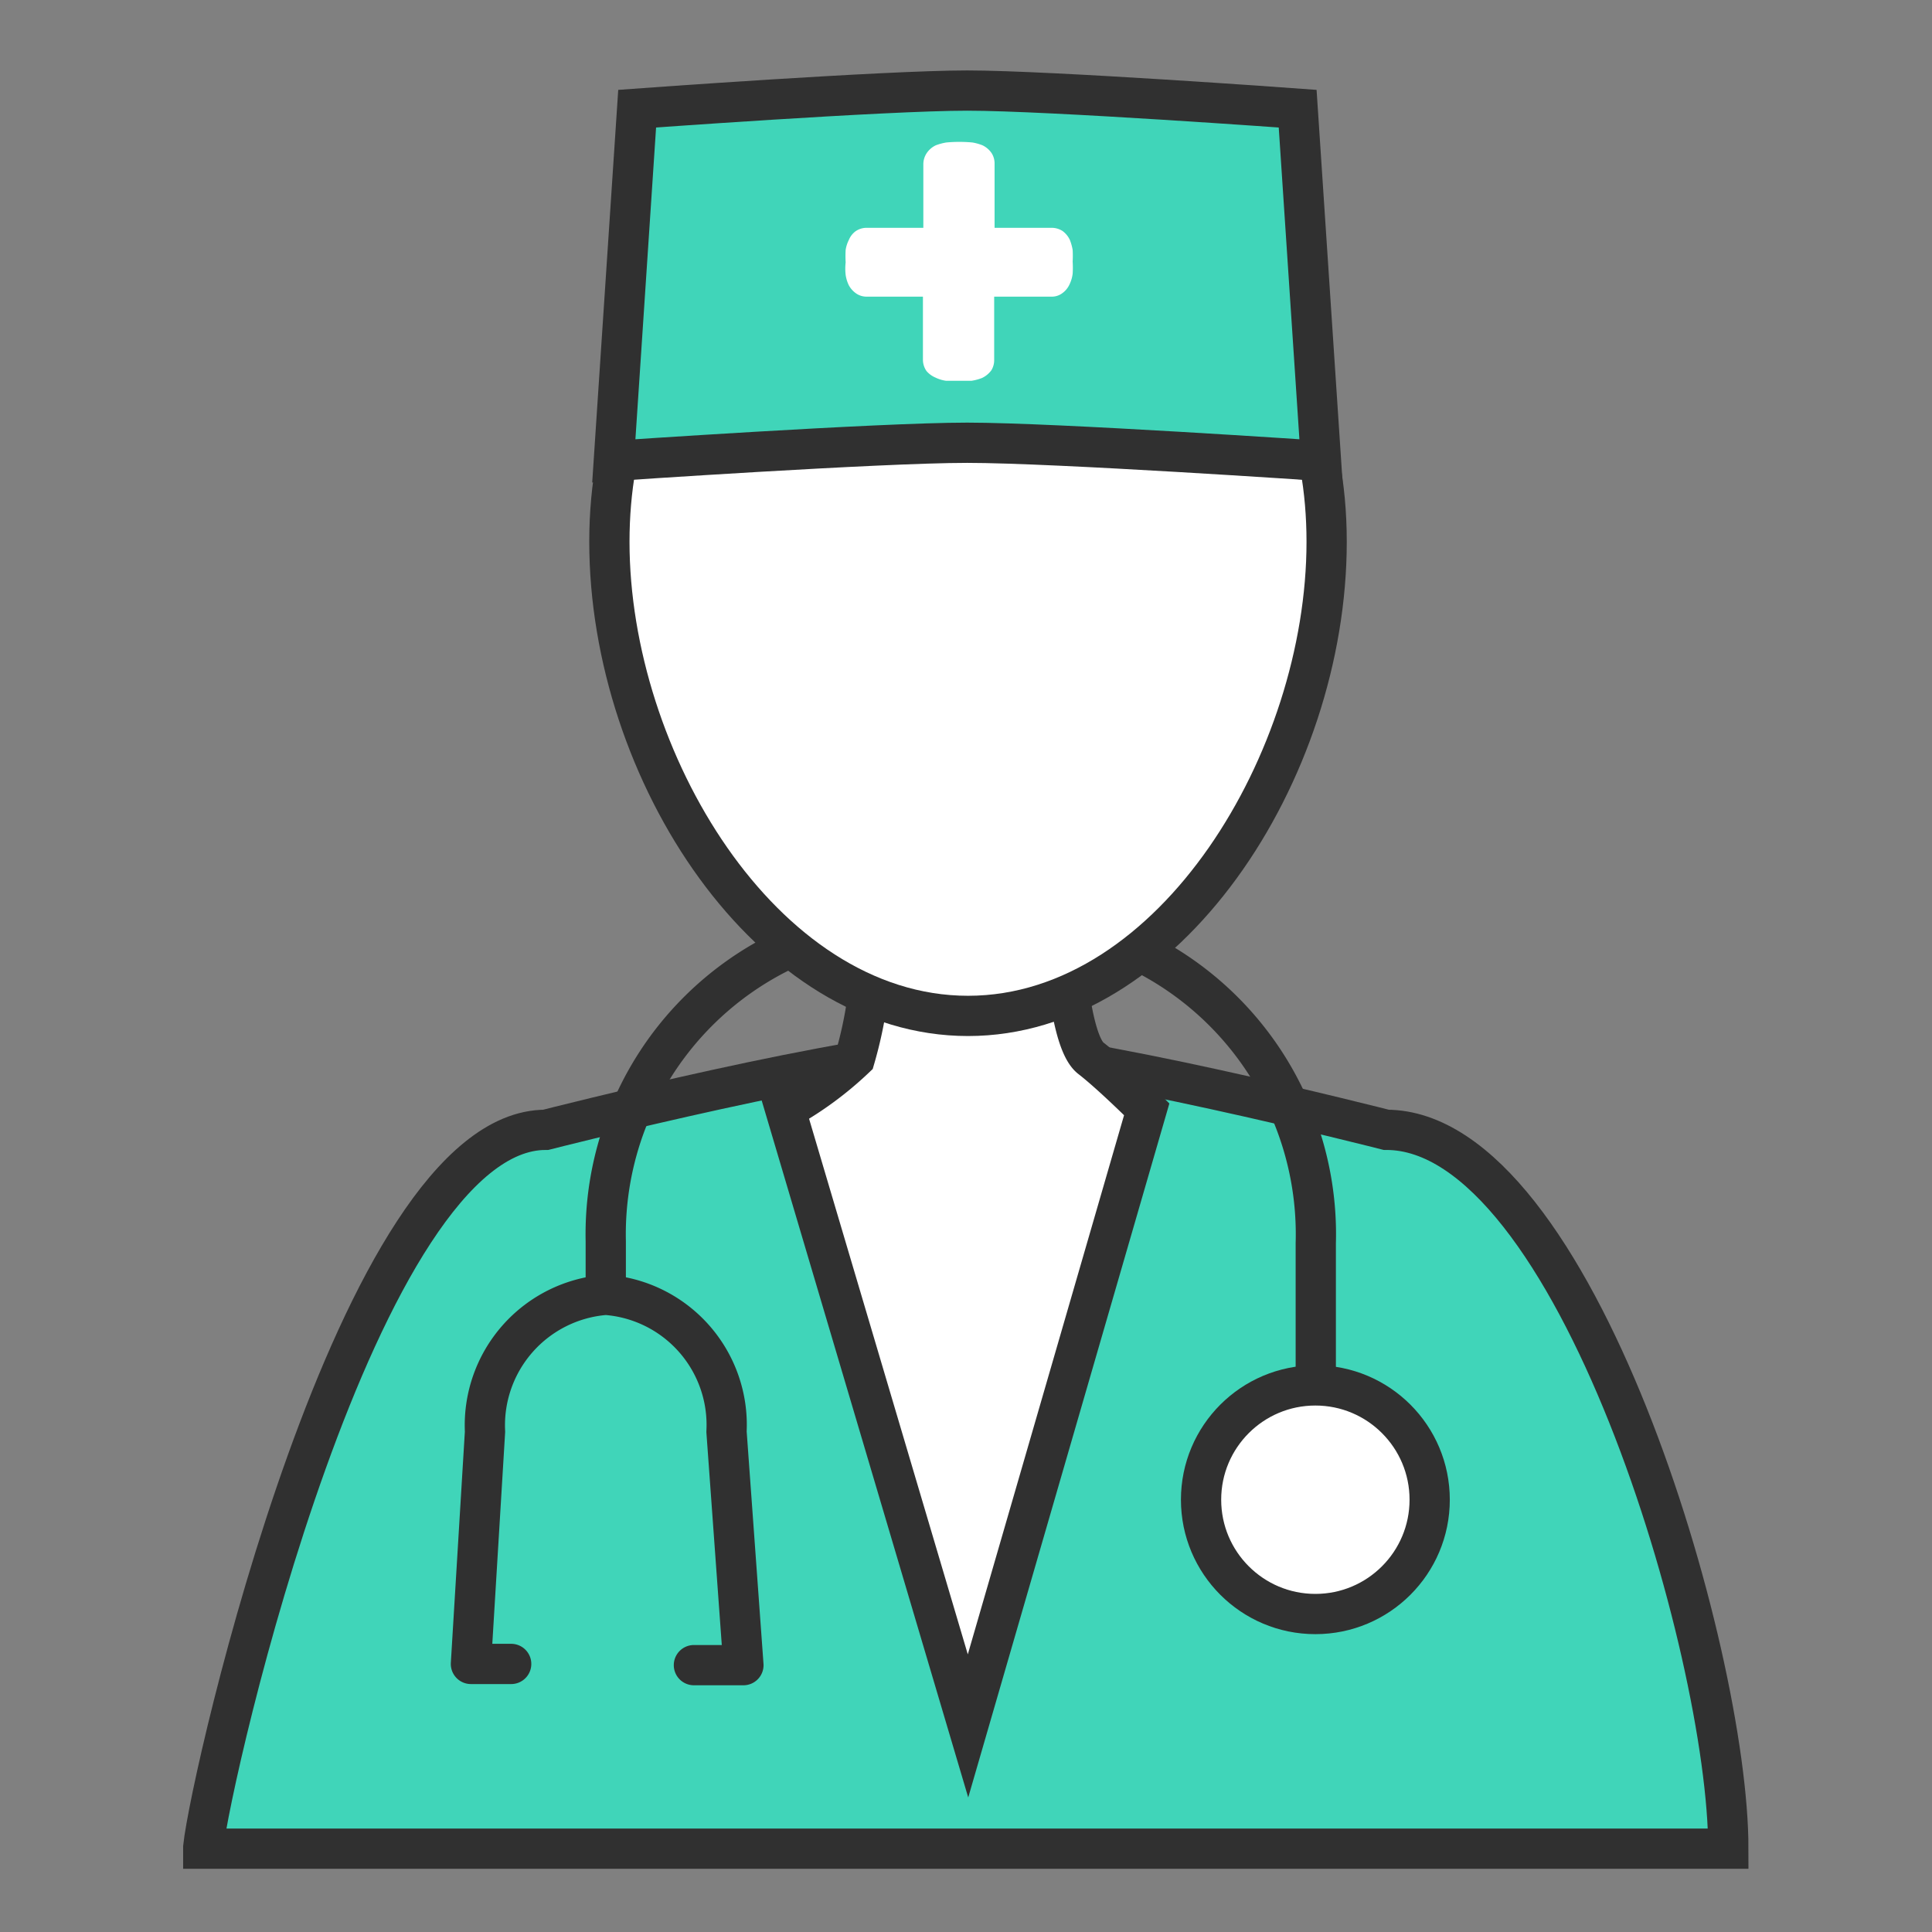 <svg xmlns="http://www.w3.org/2000/svg" viewBox="0 0 48 48"><rect x="0" y="0" width="48" height="48" fill="#808080" stroke="none"/><defs><style>.a-doctors-nearby,.d-doctors-nearby,.e-doctors-nearby{fill:none;}.b-doctors-nearby,.h-doctors-nearby{fill:#40d5b9;}.b-doctors-nearby,.c-doctors-nearby,.d-doctors-nearby,.e-doctors-nearby,.h-doctors-nearby{stroke:#303030;}.b-doctors-nearby,.c-doctors-nearby,.d-doctors-nearby,.h-doctors-nearby{stroke-miterlimit:10;}.c-doctors-nearby,.f-doctors-nearby{fill:#fff;}.d-doctors-nearby,.e-doctors-nearby{stroke-linecap:round;}.d-doctors-nearby,.e-doctors-nearby,.h-doctors-nearby{fill-rule:evenodd;}.e-doctors-nearby{stroke-linejoin:round;}.g-doctors-nearby{fill:#303030;}</style></defs><rect class="a-doctors-nearby" width="48" height="48"/><path class="b-doctors-nearby" d="M5,45.82H5C5.18,44.06,8.84,28,13.51,28c0,0,7.83-2,10.44-2s10.44,2,10.44,2c4.68,0,8.5,12.95,8.5,17.86H5Z" transform="translate(0.05 0.07)"/><circle class="c-doctors-nearby" cx="32.68" cy="37.26" r="2.84"/><path class="d-doctors-nearby" d="M15,31.92V30.77a7.83,7.83,0,0,1,7.54-8H25.1a7.83,7.83,0,0,1,7.54,8.05v3.16" transform="translate(0.05 0.07)"/><path class="e-doctors-nearby" d="M12.65,41.27l-1,0L12,35.5a3.25,3.25,0,0,1,3-3.4h0a3.24,3.24,0,0,1,3,3.4l.42,5.8H17.19" transform="translate(0.05 0.07)"/><path class="c-doctors-nearby" d="M28.44,27.49,24,42.81,19.46,27.49a8.47,8.47,0,0,0,1.73-1.27,10.35,10.35,0,0,0,.41-2.77h4.8s.12,2.36.65,2.77S28.44,27.49,28.44,27.49Z" transform="translate(0.05 0.07)"/><path class="f-doctors-nearby" d="M24,25.17c-5,0-8.91-6.33-8.91-11.78,0-6,4.48-8.7,8.91-8.7s8.91,2.69,8.91,8.7C32.86,18.84,29,25.17,24,25.17Z" transform="translate(0.05 0.07)"/><path class="g-doctors-nearby" d="M24,5.19c5.11,0,8.41,3.22,8.41,8.2,0,5.22-3.67,11.28-8.41,11.28s-8.41-6.06-8.41-11.28c0-5,3.3-8.2,8.41-8.2m0-1c-5.2,0-9.41,3.27-9.41,9.2S18.75,25.67,24,25.67s9.41-6.35,9.41-12.28S29.15,4.19,24,4.19Z" transform="translate(0.05 0.07)"/><path class="h-doctors-nearby" d="M32.77,11.38s-6.59-.45-8.79-.45-8.78.45-8.78.45l.58-8.75s6.15-.45,8.2-.45,8.21.45,8.21.45Z" transform="translate(0.05 0.07)"/><path class="f-doctors-nearby" d="M26.6,6.14a1.26,1.26,0,0,0-.07-.25.58.58,0,0,0-.18-.22.5.5,0,0,0-.26-.08H24.66V4a.48.48,0,0,0-.07-.26.57.57,0,0,0-.23-.2,1.26,1.26,0,0,0-.25-.07,3.53,3.53,0,0,0-.65,0,1.38,1.38,0,0,0-.26.07.56.56,0,0,0-.23.2.5.5,0,0,0-.08.26V5.59H21.47a.48.48,0,0,0-.27.09.51.51,0,0,0-.16.21.82.82,0,0,0-.08.25,2.69,2.69,0,0,0,0,.31,1.35,1.35,0,0,0,0,.31.88.88,0,0,0,.08.26.59.59,0,0,0,.18.2.45.45,0,0,0,.26.08h1.4V8.87a.49.49,0,0,0,.09.28.6.6,0,0,0,.22.16.88.88,0,0,0,.26.08l.32,0,.32,0a1.2,1.2,0,0,0,.26-.07.62.62,0,0,0,.23-.19.48.48,0,0,0,.07-.26V7.3h1.42a.43.43,0,0,0,.25-.07A.55.55,0,0,0,26.52,7a.86.86,0,0,0,.08-.27,2.36,2.36,0,0,0,0-.3A2.69,2.69,0,0,0,26.6,6.14Z" transform="translate(0.05 0.07)"/></svg>